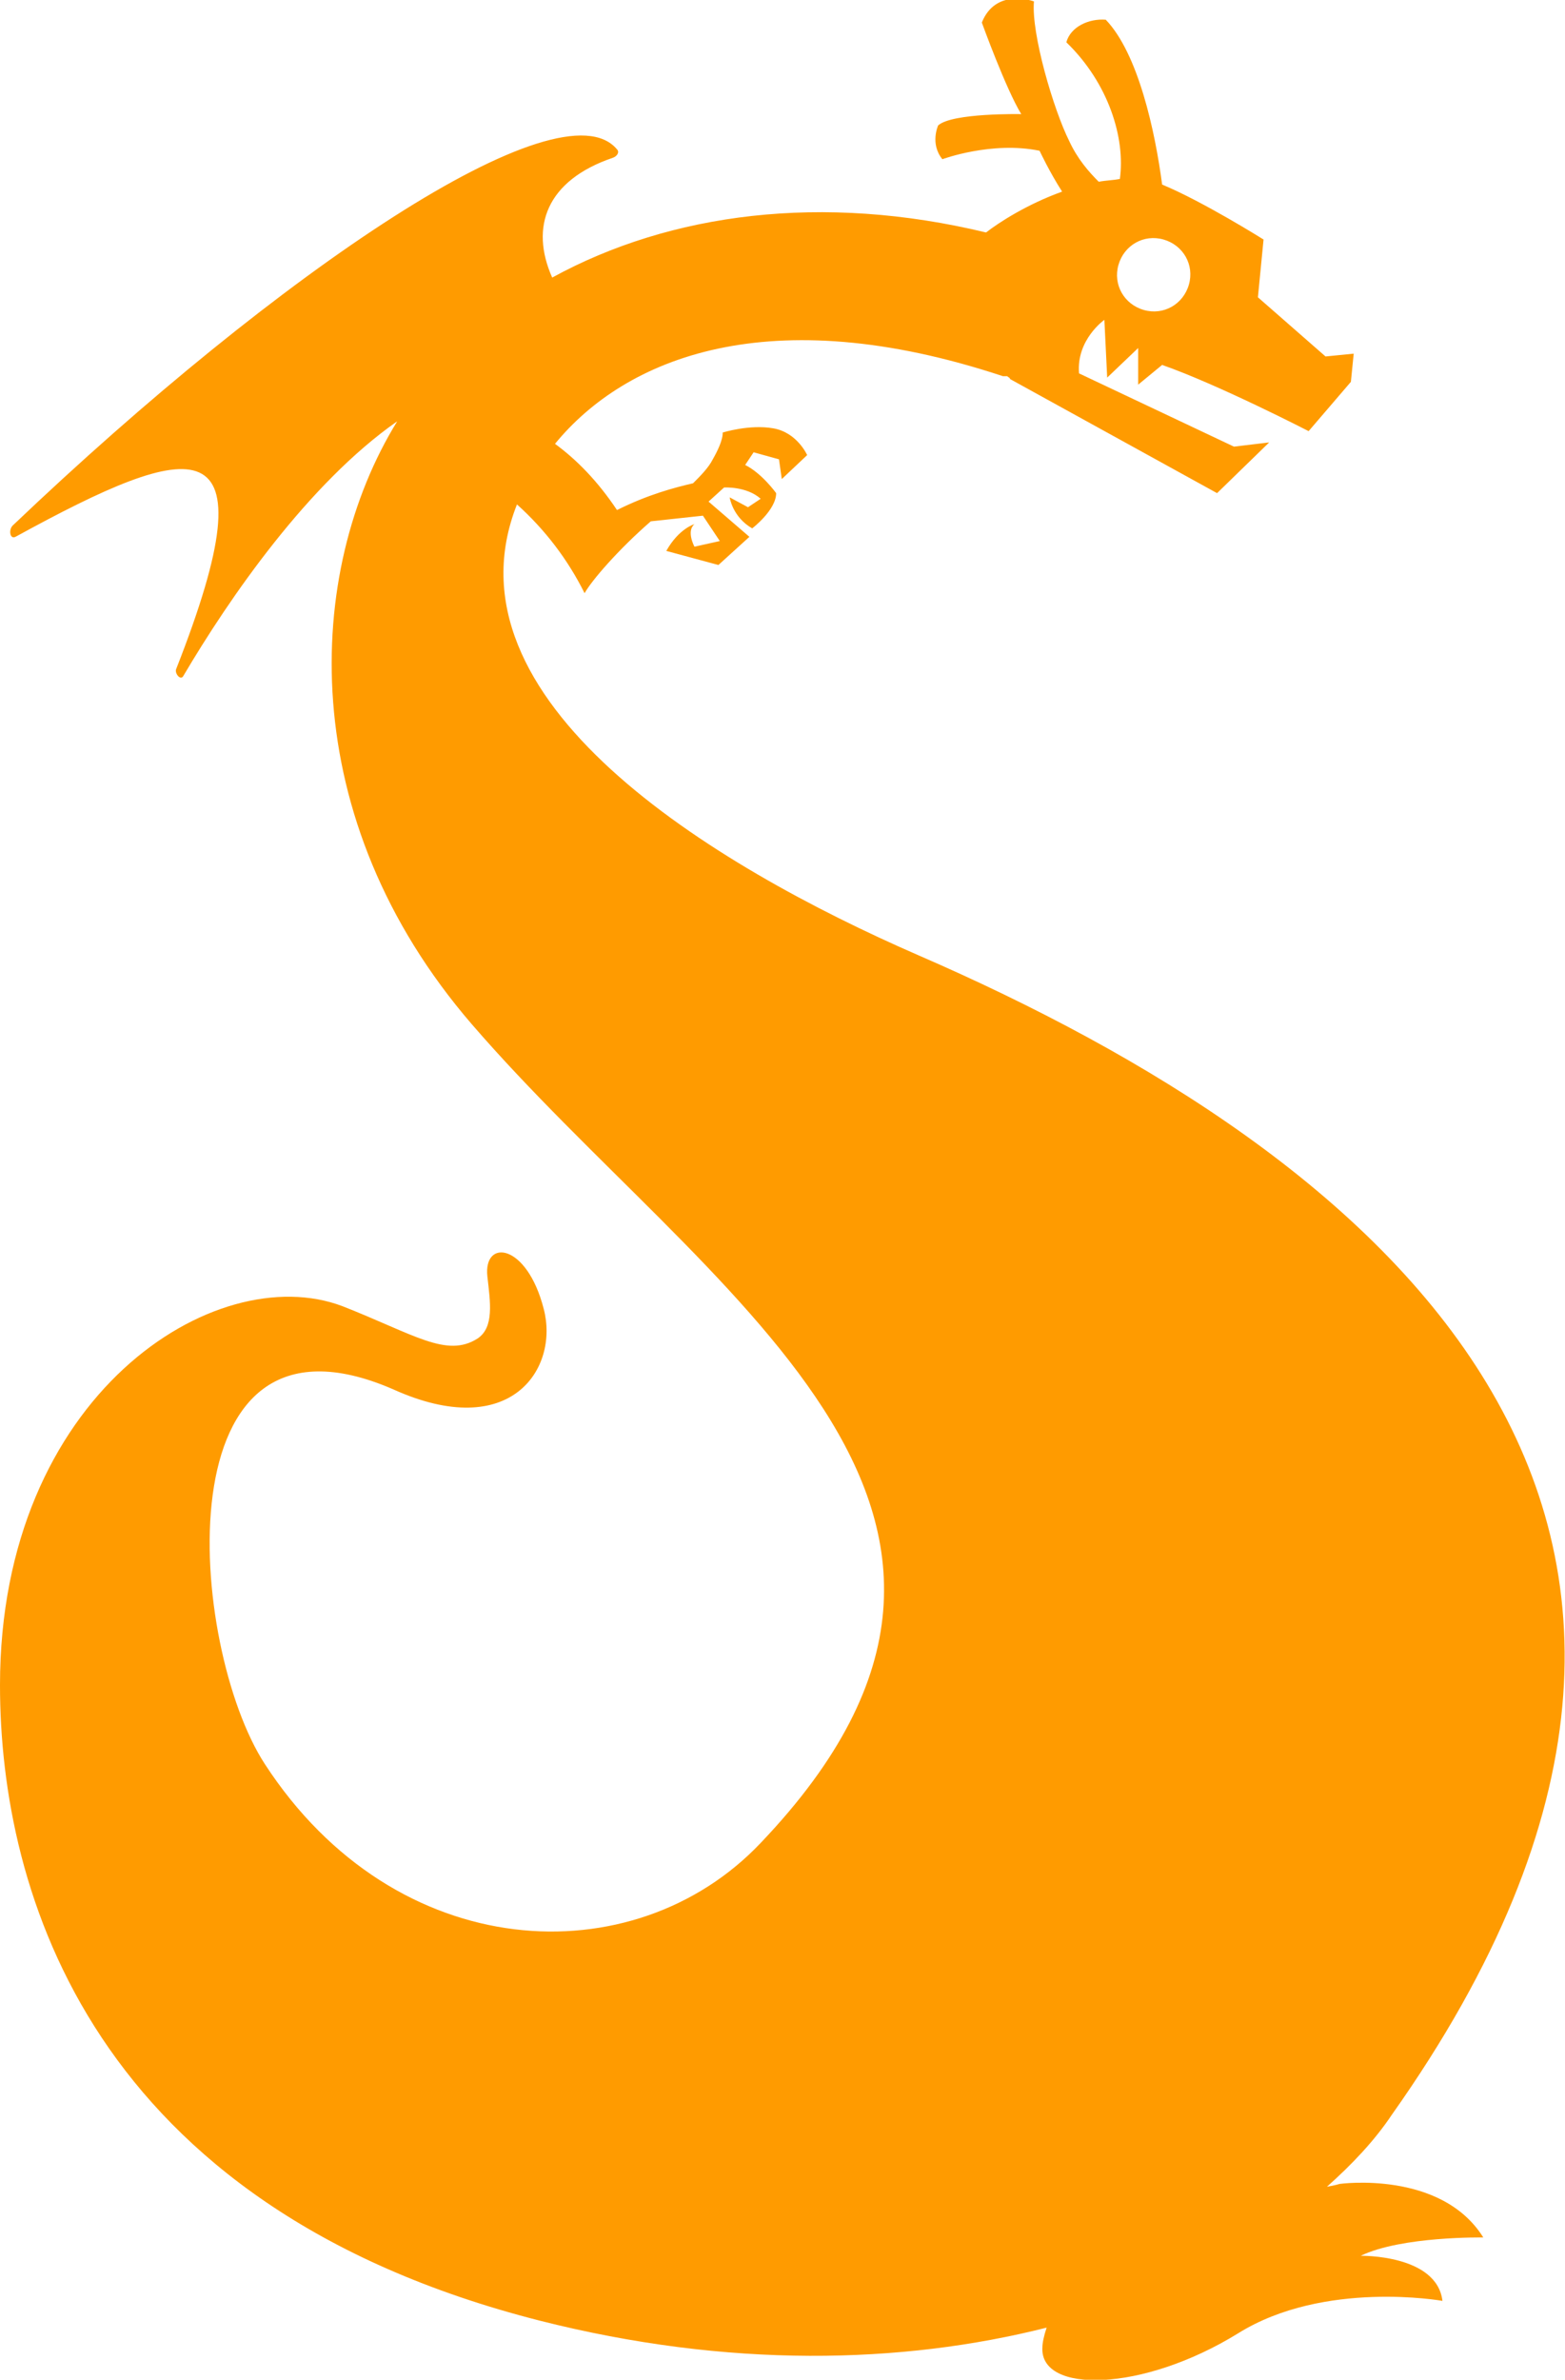 <?xml version="1.0" encoding="UTF-8"?><svg enable-background="new 0 0 111.1 168.9" version="1.1" viewBox="0 0 111.1 168.9" xml:space="preserve" xmlns="http://www.w3.org/2000/svg"><style type="text/css">.p{fill:#ff9b00;}</style><path class="p" d="m95.1 155s-0.3 0.1-0.9 0.2c1.8-1.6 3.4-3.3 4.6-5.1 30.3-42.8-1.1-68.2-33.6-82.3-14.7-6.4-34-18.1-28.5-32 2 1.8 3.6 3.9 4.8 6.3 0.5-0.9 2.4-3.1 4.7-5.1l3.7-0.4 1.2 1.8-1.8 0.4s-0.6-1.1 0-1.6c0 0-1.1 0.3-2 1.9l3.7 1 2.2-2-2.9-2.5 1.1-1s1.6-0.1 2.6 0.8l-0.9 0.6-1.3-0.7s0.2 1.4 1.6 2.2c0 0 1.7-1.3 1.7-2.5 0 0-1-1.4-2.2-2l0.6-0.9 1.8 0.5 0.2 1.4 1.8-1.7s-0.7-1.6-2.4-1.9-3.6 0.3-3.6 0.3 0.1 0.5-0.7 1.9c-0.3 0.6-0.9 1.2-1.4 1.7-1.3 0.3-3.2 0.8-5.4 1.9-1.4-2.1-2.9-3.6-4.4-4.7 5-6.1 15.2-10.3 31.8-4.8h0.3c0.1 0.1 0.2 0.1 0.2 0.2l14.7 8.1 3.7-3.6-2.5 0.3-11-5.2c-0.2-2.4 1.8-3.8 1.8-3.8l0.2 4.1 2.2-2.1v2.6l1.7-1.4c4 1.4 10.4 4.7 10.4 4.7l3-3.5 0.2-2-2 0.2-4.8-4.2 0.4-4.1s-4.3-2.7-7.2-3.9c-0.5-3.8-1.7-9.3-4-11.7-1.2-0.1-2.5 0.5-2.8 1.6 3 2.9 4.2 6.8 3.8 9.7-0.5 0.1-1 0.1-1.5 0.2-0.7-0.7-1.5-1.6-2.1-2.9-1.1-2.2-2.7-7.6-2.5-9.9 0 0-2.7-1-3.7 1.5 0 0 1.7 4.7 2.8 6.5 0 0-4.9-0.1-5.9 0.8 0 0-0.6 1.3 0.3 2.4 0 0 3.5-1.3 6.9-0.6 0 0 0.7 1.5 1.6 2.9-2.5 0.9-4.5 2.2-5.4 2.9-11.6-2.8-22.4-1.4-30.8 3.2-1.6-3.6-0.4-6.9 4.3-8.5 0.3-0.1 0.5-0.4 0.3-0.6-4-4.8-23.9 8.6-42.9 26.7-0.3 0.3-0.2 1 0.2 0.8 12.6-6.9 18.4-8.4 11.4 9.4-0.1 0.3 0.3 0.8 0.5 0.5 3.3-5.6 8.9-13.7 15.2-18.1-6.6 10.7-7.3 28.2 5.3 42.8 16.5 19.1 43.2 34.3 20.5 58.1-9 9.5-25.9 8.7-35.2-5.6-5.4-8.3-7.5-33.8 9.1-26.6 8.4 3.8 11.8-1.5 10.7-5.7-1.2-4.7-4.3-5-4-2.3 0.2 1.8 0.5 3.6-0.7 4.4-2.2 1.4-4.5-0.3-9.6-2.3-9-3.4-24.3 6.3-24.3 26.9 0 14.7 6.5 37 38.3 45.1 13.4 3.4 25.7 3.1 36 0.5-0.2 0.6-0.3 1.1-0.3 1.4-0.2 3.3 7.1 3.2 13.9-1 6.1-3.8 14.5-2.3 14.5-2.3-0.4-3.3-5.8-3.2-5.8-3.2 2.9-1.4 8.7-1.3 8.7-1.3-3-4.8-10.2-3.8-10.2-3.8zm-10.7-134.8c-0.4 1.4-1.8 2.2-3.2 1.8s-2.2-1.8-1.8-3.2 1.8-2.2 3.2-1.8 2.2 1.8 1.8 3.2z"/></svg>
